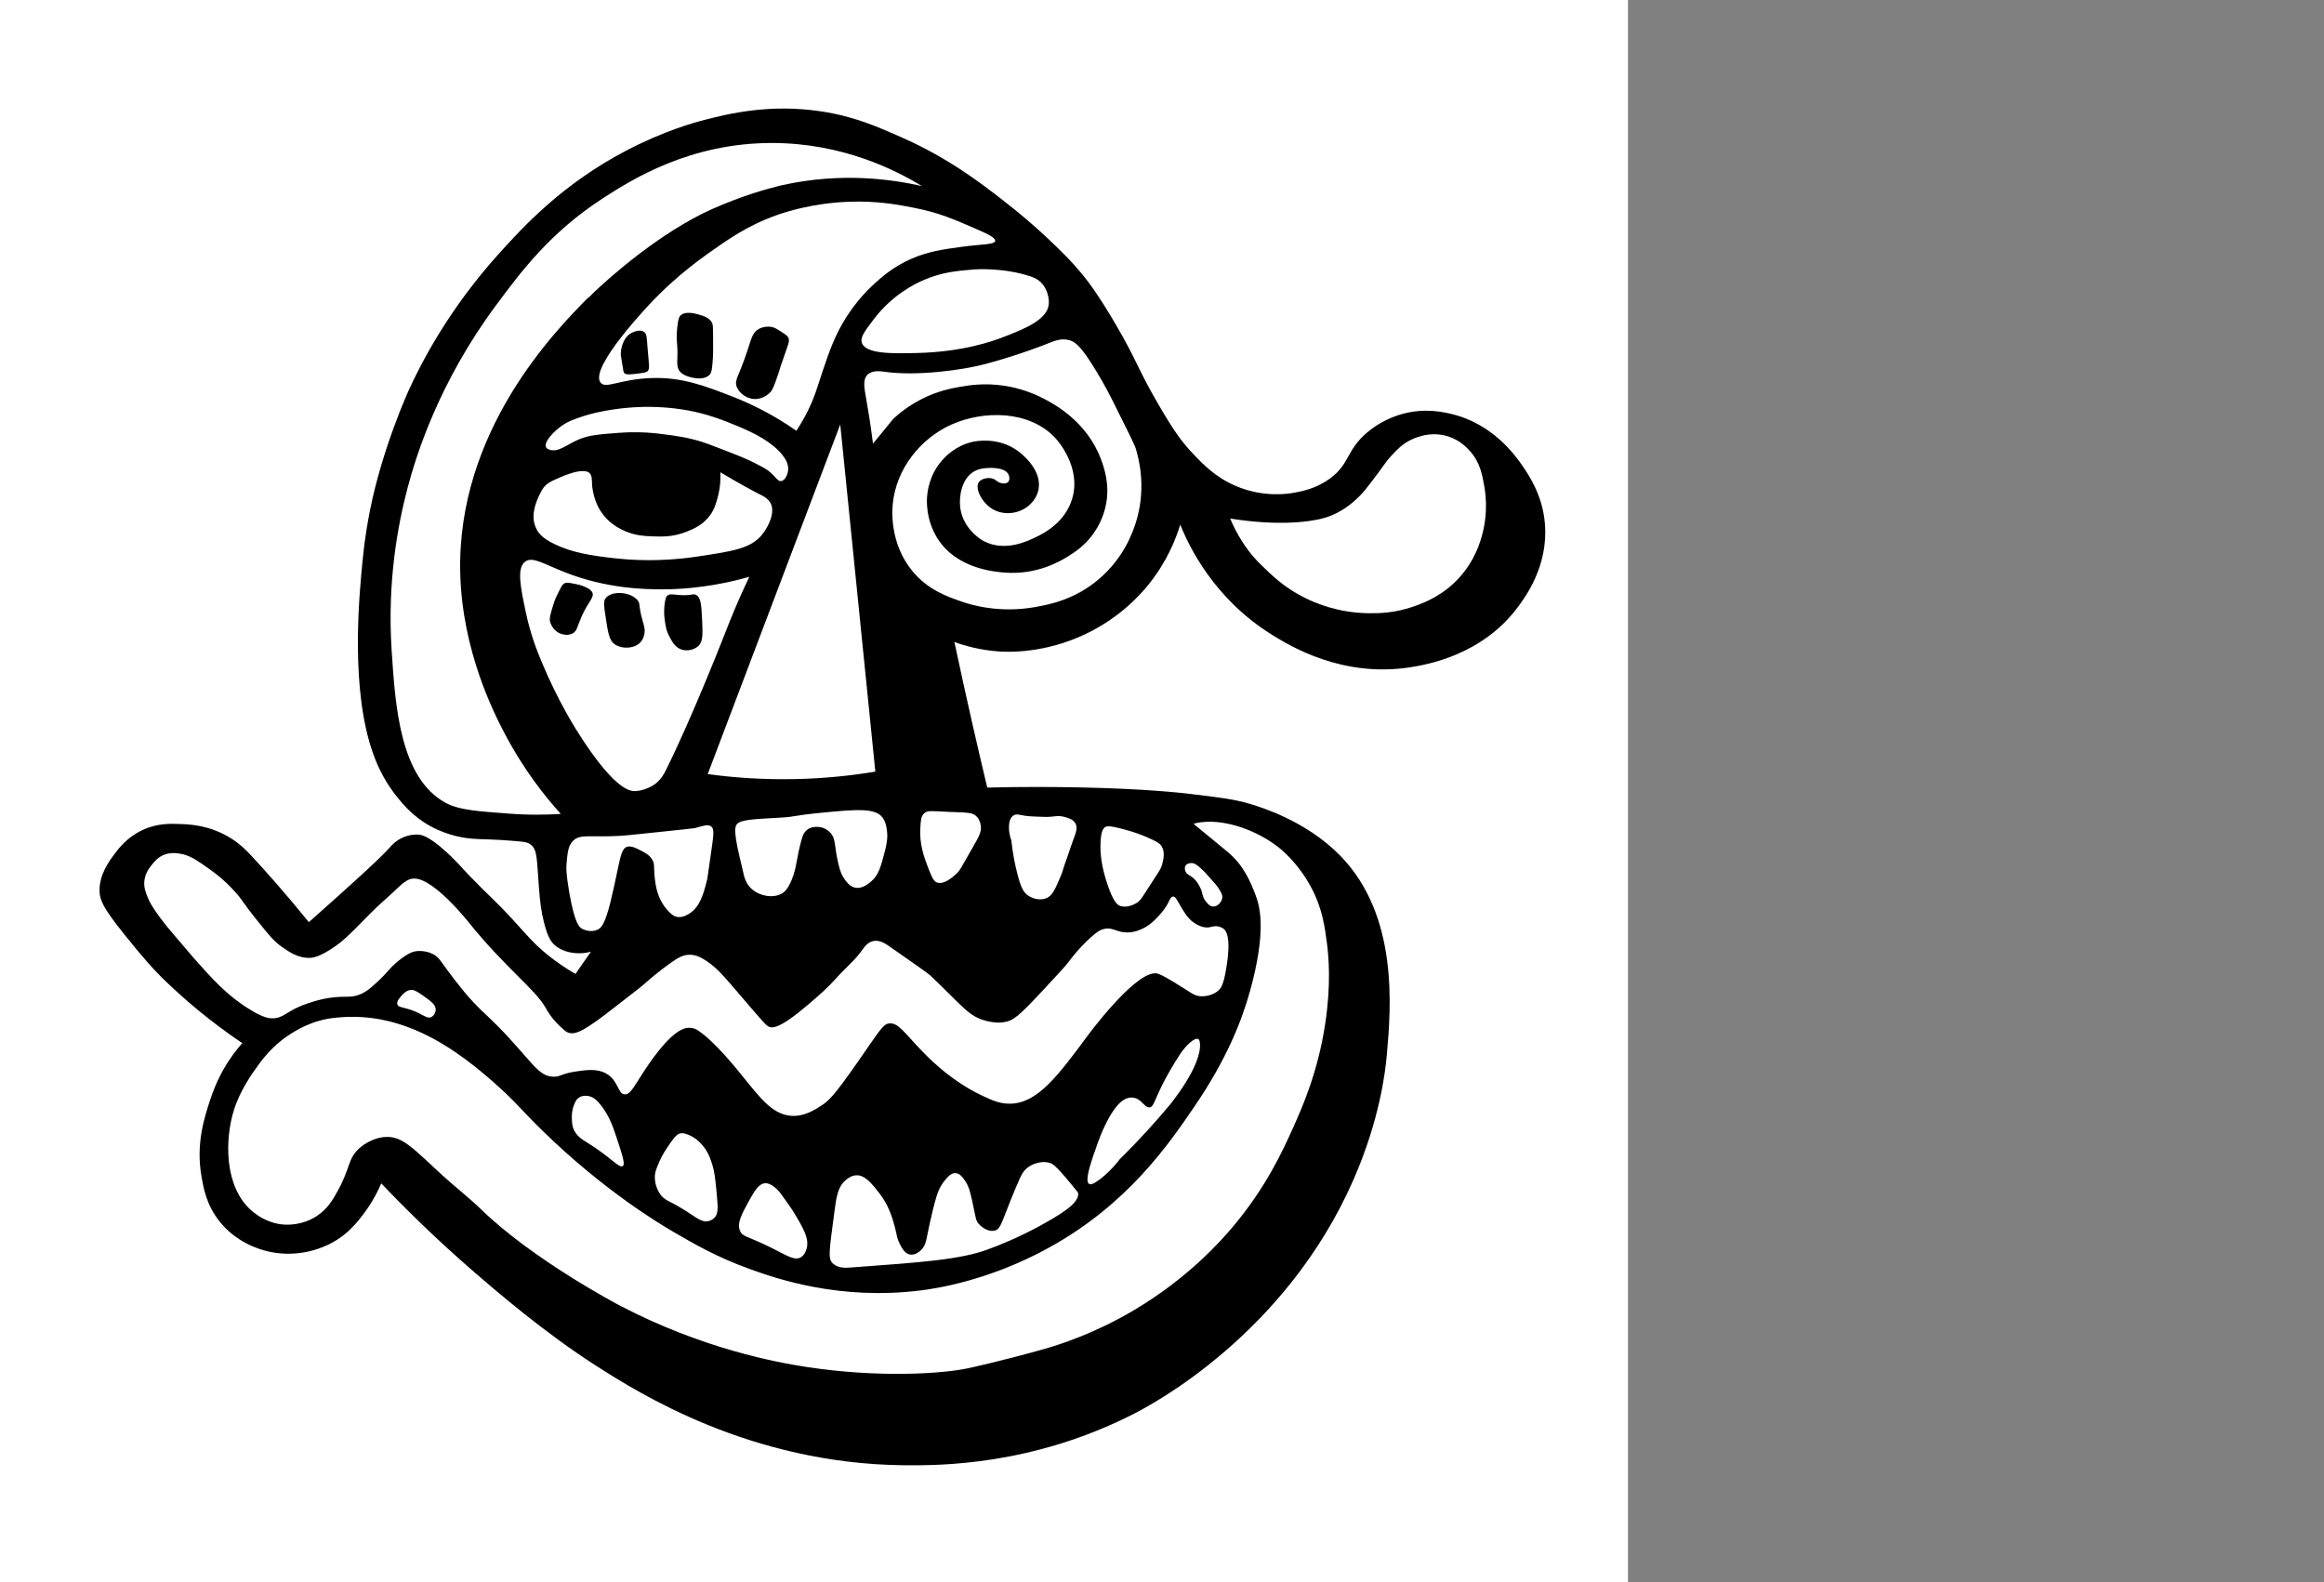<?xml version="1.0" encoding="UTF-8"?>
<svg xmlns="http://www.w3.org/2000/svg" viewBox="0 0 2937.02 2000">
  <rect x="0" y="0" width="2937.02" height="2000" fill="#808080" stroke="none"/>
  <defs>
    <style>
      .cls-1 {
        fill: #fff;
      }
    </style>
  </defs>
  <g id="background">
    <rect class="cls-1" width="2057.4" height="2000"/>
  </g>
  <g id="Layer_1" data-name="Layer 1">
    <path d="M765.27,756.21c7.4-9.94,31.61-8.64,40.64,2.7,3.63,4.56.44,5.26,6.26,25.83,1.78,6.31,3.5,11.24,1.96,17.61-.35,1.43-1.46,5.84-4.7,9.39-7.39,8.11-23.44,9.12-32.87,2.35-6.75-4.84-8.28-14.97-11.35-35.22-1.89-12.51-2.78-18.84.06-22.65Z"/>
    <path d="M840.34,760.86c-1.72,10.15-.79,18.27-.58,19.98,1.07,8.76,1.9,15.57,6.06,23.46,3.62,6.86,7.57,14.33,16.04,16.83,7.13,2.1,15.83.19,21.13-5.09,5.43-5.4,5.13-14.5,4.3-32.48-.87-18.83-1.42-28.31-7.62-31.66-3.59-1.94-4.53.62-16.64.36-11.34-.24-16.39-2.61-19.96.78-.78.74-1.75,2-2.74,7.83Z"/>
    <path d="M748.52,748.73c3.08,6.34-5.17,11.5-13.62,30.76-5.49,12.51-5.44,18.16-11.55,21.28-6.22,3.17-13.16.83-15.26,0-9.85-3.9-12.66-13.92-12.91-14.87-1.17-4.46.65-10.41,4.3-22.3,2.16-7.02,4.31-11.2,8.61-19.57,1.81-3.51,3.16-5.85,5.87-7.04,1.02-.45,2.92-1.05,11.81.81,5.23,1.09,7.85,1.64,10.49,2.71,4.9,1.99,10.31,4.19,12.26,8.22Z"/>
    <path d="M798.33,420.67c1.03-.54,9.99-5.1,15.65-1.17,3.46,2.4,3.27,6.28,4.48,21.24,1.73,21.34,3.12,25.57-.39,28.76-1.61,1.46-6.42,2.02-16.04,3.13-9.12,1.05-11.22.54-12.72-.78-1.58-1.39-1.39-2.71-2.74-10.57-2.43-14.2-2.08-12.54-1.96-15.46.05-1.28,1.02-18.49,13.71-25.16Z"/>
    <path d="M866.79,474.79c7.52,3.26,22.74,6.47,30.08-1.22,2.83-2.96,3.26-9.28,4.11-21.91.29-4.3.24-5.63.2-24.07-.04-15.33-.02-17.73-2.1-20.89-3.73-5.64-10.05-7.44-15.7-9.05-5.18-1.47-16.8-4.79-23.28.98-1.25,1.11-3.18,3.34-4.45,18.05-1.44,16.71,1.09,15.89.39,35.22-.26,7.06-.71,12.81,3.13,17.61.51.63,2.52,3.07,7.63,5.28Z"/>
    <path d="M944.07,444.65c5.56-16.73,6.84-24.36,14.67-28.76,4.57-2.57,10.97-3.8,17.02-2.54,3.52.73,7.04,3.03,14.09,7.63,4.52,2.95,5.89,4.33,6.65,6.26,1.25,3.15.26,6.18-.98,9.78-4.48,13.05-6.72,19.57-7.43,21.52-2.72,7.38-1.71,6.01-5.28,16.24-4.07,11.66-6.17,17.56-9.05,20.69-1.08,1.18-9.04,9.55-20.69,8.85-9.37-.56-18.32-6.83-21.77-14.92-3.78-8.88,2.13-12.76,12.77-44.76Z"/>
    <path d="M1952.45,662.03c-2.94-35.12-19.06-59.52-27.78-72.39-8.82-13.02-37.72-54.09-90.78-66.52-9.91-2.32-32.67-7.51-60.2-.33-23.83,6.22-39.85,18.71-45.77,23.7-26.89,22.7-21.55,39.45-46.96,58.17-17.92,13.21-36.29,16.46-46.26,18.23-6.22,1.1-37.54,6.41-72.78-8.61-25.79-10.99-41.24-27.05-55.57-42.26-13.09-13.89-23.47-28.12-43.83-63.39-25.9-44.87-25.29-51.93-52.04-97.83-23.2-39.81-37.12-57.18-41.38-62.4-15.84-19.44-30.1-32.96-44.33-46.45-17.5-16.59-36.51-32.72-57.16-48.76-29.9-23.23-69.62-53.68-128.4-79.67-30.09-13.3-59.33-26.36-101.25-32.72-65.12-9.88-117.03,2.9-147.67,10.76-11.18,2.87-50.79,13.51-99.6,39.17-80.19,42.16-128.98,95.3-160.46,130.21-62.45,69.24-96.97,135.84-113.55,171.97,0,0-33.34,72.82-49.04,151.83-6.83,34.36-9.2,60.28-11.15,82.24-4.45,49.88-12.47,165.08,20.74,239.87,9.12,20.54,19.82,34.47,23.56,39.16,8,10.04,21.09,26.14,43.43,38.35,22.78,12.44,44.49,15,52.04,15.65,12.58,1.09,26.92.42,56.74,3.13,10.8.98,13.95,1.53,17.36,4.06,9.06,6.71,7.87,18.43,10.73,54.61,1.47,18.64,2.84,30.35,6.49,44.52,4.77,18.52,9.06,24.28,13.39,28.13,10.36,9.19,23.94,10.06,27.86,10.31,7.63.49,13.92-.79,18-1.96-6.52,9.39-13.04,18.78-19.57,28.17-13.62-7.9-24-15.41-30.91-20.74-29.96-23.13-35.54-37.16-75.67-76.07-5.12-4.97-13.7-13.14-25.58-25.46-12.01-12.46-12.08-13.27-20.1-21.37-30.5-30.78-42.29-32.19-46.13-32.45-8.86-.59-16.44,2.27-18.41,3.06-10.24,4.11-16.18,11.21-18,13.3-10.55,12.14-47.99,46.28-102.13,94.3-30.98-38.21-55.87-65.94-72.38-83.67-6.27-6.74-14.8-15.71-28.57-23.87-24.7-14.63-48.02-15.94-59.09-16.43-14.4-.64-31.6-1.4-50.87,7.83-19.24,9.22-29.74,23.27-34.83,30.13-6.82,9.2-19.37,26.11-18.78,46.96.3,10.73,4.03,20.51,30.91,54,24.25,30.22,37.1,44.75,53.22,60.26,22.12,21.29,53.88,49.02,96.2,77.67-7,7.94-15.54,18.89-23.58,32.98-3.1,5.43-10.35,18.73-16.83,38.35-7.29,22.11-18.28,55.41-11.22,96.39,2.67,15.5,6.29,36.57,22.66,57.28,20.9,26.44,48.95,35.28,61.34,38.19,36.53,8.6,72.93-2.27,96.36-20.98,13.84-11.05,24.16-25.63,28.17-31.3,9.13-12.91,15.04-24.86,18.78-33.65,28.47,29.94,68.31,69.61,118.71,113.18,24.16,20.88,88.18,76.16,153.88,118.01,52.31,33.32,193.03,122.95,387.23,125.06,46.44.5,162.79.39,290.9-64.8,23.51-11.96,192.33-100.96,277.83-295.83,33.75-76.92,40.54-138.44,42.29-158.29,5.18-58.75,15.45-176.53-59.86-252.51-42.38-42.76-98.3-60.07-113.01-64.46-19.74-5.89-38.12-8.1-74.87-12.52-13.51-1.62-57.2-6.62-141.13-8.35-29.6-.61-69.14-.91-116.12.22-6.33-26.45-12.56-53.18-18.7-80.19-7.94-34.94-15.54-69.54-22.81-103.78,13.27,4.81,32.51,10.27,56.15,11.93,8.6.6,50.44,3,99.26-17.38,50.98-21.28,80.29-55.17,90.07-67.34,23.23-28.92,34.4-57.51,39.91-75.52,10.53,26.03,42.07,93.72,116.9,139.75,21.76,13.39,88.37,54.36,174.91,40.3,18.39-2.99,89.06-14.47,134.61-75.52,9.52-12.77,38.91-52.15,34.43-105.65ZM1302.96,349.57c3.33,1.12,7.96,2.94,12.26,7.04,8.85,8.45,10.9,21.29,10.17,28.17-2.06,19.46-30.45,30.83-57.49,41.29-14.63,5.66-51.7,18.7-108.91,20.09-30.09.73-64.53,1.56-69.68-12.59-2.69-7.37,4.07-15.44,14.09-28.96,23.73-32.02,53.89-46.25,62.61-50.09,24.11-10.63,43.83-12.23,64.98-13.96,0,0,36.33-3.04,71.98,9ZM1257.7,304.57c-.81,4.74-16.89,3.89-43.73,7.57-21.31,2.92-41.51,5.68-63.23,15.39-21.62,9.66-35.92,22.18-44.87,30.26-8.74,7.89-23.08,22.21-36.52,43.41-14.46,22.82-21.46,43.48-29.45,67.1-6.74,19.92-10.36,35.19-22.46,57.76-4.29,7.99-8.27,14.31-10.96,18.39-31.56-22.02-60.55-35.39-81.65-43.54-34.11-13.18-62.79-24.27-100.7-23.11-40.96,1.25-58.64,14.36-65.22,5.74-14.58-19.11,62.19-99.32,67.04-104.35,9.4-9.73,33.3-33.64,69.13-58.96,25.7-18.15,49.99-35.4,87.13-48.52,9.28-3.28,43.58-14.91,90.26-16.7,36.04-1.38,62.98,3.75,81.75,7.44,32.75,6.44,50.49,14.23,83.12,28.56,11.01,4.84,21.01,9.69,20.35,13.57ZM931.29,1041.65c5.18-5.81,21.73-6.34,54.78-8.22,20.96-1.19,12.9-2.36,52.83-6.26,44.73-4.37,67.14-5.98,76.35,6.02,4.85,6.32,5.59,15.24,6.02,20.5.19,2.31.57,8.83-3.33,23.57-4.93,18.66-7.45,28.15-16.16,36.08-2.84,2.59-11.79,10.74-21.4,8.52-6.51-1.5-10.52-7.1-13.19-10.83-3.58-5-5.43-10.01-7.49-18.48-5.84-23.94-2.81-32.2-10.62-40.34-1.39-1.45-4.84-4.68-10.17-6.26-.58-.17-11.09-3.12-18.78,2.74-4.45,3.39-5.93,8.18-7.43,13.7-5.91,21.62-5.36,29.23-9.78,43.04-5.77,18.02-12.22,22.33-14.09,23.48-6.29,3.86-12.77,3.81-15.66,3.78-.96,0-16.67-.39-26.6-12.78-4.46-5.57-5.89-11.27-6.65-14.48-9.2-38.64-13.79-57.97-8.61-63.78ZM1006.57,984.66c-42.29.99-80.08-1.91-112.17-6.26l167.48-441.91c14.78,146.26,29.57,292.52,44.35,438.78-28.96,4.81-62.43,8.52-99.65,9.39ZM690.05,612.92c3.88-3.46,8.3-5.43,16.99-9.22,5.45-2.38,9.44-3.87,10.93-4.34,5.86-1.86,11.93-4.2,19.57-3.91,3.14.12,5.15.56,7.04,2.09,4.09,3.29,3.23,9.16,3.78,16.57,0,0,.94,12.59,7.04,25.43.98,2.06,5.32,10.8,14.48,19.17,1.51,1.38,8.49,7.63,20.01,12.58,13.2,5.66,24.47,6.22,33.99,6.6,11.57.46,26.5,1.1,43.83-5.87,8.41-3.39,20.7-8.33,29.7-20.82,5.71-7.92,7.75-15.63,9.74-23.14,3.38-12.76,3.6-23.79,3.21-31.17,22.96,13.71,39.62,22.81,52.57,29.35,2.38,1.2,7.2,3.61,10.43,8.87,7.14,11.61-1.94,30.22-10.05,40.36-14.22,17.77-36.7,21.15-81.66,27.91-26.13,3.93-47.17,4.65-61.22,4.64-21.21,0-36.77-1.64-49.89-3.13-36.55-4.14-57.57-10.16-76.04-20.48-13.54-7.56-16.33-15.12-17.74-18.52-6.65-16.08,1.84-33.86,5.48-41.48,3.46-7.25,6.52-10.32,7.83-11.48ZM709.16,538.72c8.57-6.21,16.47-8.89,27.52-12.54,4.09-1.35,12.99-4.13,27.59-6.85,28.44-5.29,51.13-5.14,56.93-5.09,23.82.23,41.85,3.34,47.45,4.36,26.18,4.78,44.53,12.19,62.37,19.51,24.25,9.95,45.25,21.21,57.91,37.18,3.59,4.53,7.95,11.24,7.08,19.21-.65,5.91-4.23,13-8.87,13.57-4.1.5-6.38-4.59-13.34-10.86-4.52-4.08-9.92-6.84-20.74-12.33-8.19-4.16-15.94-7.56-36.52-15.46-16.85-6.47-25.28-9.7-29.35-10.96-18.48-5.7-33.24-7.58-46.96-9.39-8.56-1.13-19.07-2.48-33.26-2.74-3.7-.07-13.15-.16-25.43.78-25.07,1.92-37.61,2.88-50.84,8.63-15.46,6.71-24.95,16.25-36.1,12.7-2.98-.95-4.02-2.18-4.5-3.13-3.18-6.32,9.02-19.32,19.05-26.59ZM714.52,723.54c52.89,20.74,100.64,21.17,120.93,21.35,7.91.07,40.23.06,81.37-8.43,12.36-2.55,22.65-5.28,30.13-7.43-13.04,27.27-22.36,50.05-28.35,65.49,0,0-44.04,113.41-78,180.72-1.43,2.84-4.97,9.53-12.13,15.26,0,0-10.58,8.4-25.04,9.39-6.76.46-24.94-1.25-66.42-63.91-8.96-13.53-31.09-48.16-52.4-99.2-5.32-12.75-13.96-33.9-19.96-62.22-6.61-31.22-12.08-56.62-.93-64.72,9.37-6.81,22.77,2.71,50.8,13.7ZM640.96,1028.17c-31.29-2.55-59.91-3.51-78.26-13.7-57.24-31.77-63.12-121.59-67.76-192.59-5.71-87.31,8.01-159.43,20.35-205.96,10.51-39.64,39.01-132.3,111.52-229.96,31.67-42.66,68.48-92.23,135.46-135.59,36.55-23.67,109.91-69.79,213.65-69.65,89.47.12,156.61,34.58,189.13,54.45-38.82-8.8-101.93-17.55-175.83-1.3,0,0-28.15,6.19-61.04,18.78-19.96,7.64-36.16,14.7-52.07,23.39-68.66,37.48-127.87,95.53-129.39,97.32-.15.18-1.63,2.02-4.04,3.4h0c-40.01,40.54-165.73,167.89-161.04,348.19,2.55,97.92,42.64,176.37,55.91,201.72,23.74,45.33,50.52,79.2,71.14,102.04-16.09,1.05-39.55,1.74-67.72-.55ZM735.05,1173.52c-2.81-1.66-8.95-6.19-15.91-47.22-3.85-22.72-3.53-29.94-3.21-33.81,1.18-14.19,1.92-23.14,8.16-29.58,9.11-9.41,20.95-4.2,60.91-6.52,4.71-.27,15.44-1.4,36.92-3.65,36.5-3.83,54.76-5.72,55.83-6,10.81-2.81,16.98-5.53,21.13-2.09,4.12,3.43,3.05,10.3-.52,34.96-4.49,31.01-4.3,30.52-4.96,33.13-4.28,16.91-8.61,33.17-21.91,41.74-2.59,1.67-9.55,6.15-16.96,4.17-1.63-.43-4.2-1.43-8.61-5.74-8.8-8.6-12.68-18.45-14.09-22.43-3.38-9.57-4.15-18.29-4.7-24.52-.97-11.07.23-13.96-2.61-19.04-3.38-6.05-9-8.97-14.35-11.74-6.82-3.54-13.02-6.7-18.26-4.7-5.6,2.15-7.55,10.85-11.22,28.17-3.36,15.86-6.46,30.65-9.39,42.26-7,27.71-11.69,31.92-15.65,33.91-6.35,3.2-14.7,2.18-20.61-1.3ZM1508.56,1041.36s.02-.05.02-.05c0-.02.01-.03.02-.04,0,0,0,0,0,0,.02-.04.03-.07.03-.07.02-.03,22.86-8.25,60.83,4.79,25.18,8.65,41.85,21.44,45.92,24.65,4.97,3.91,25.95,21.03,42.14,51.86,13.65,26.01,16.75,48.68,19.57,70.76,1.92,15.07,5.36,50.34-2.35,100.96-9.24,60.7-28.57,104.52-40.7,131.48-13.2,29.35-33.69,74.07-74.61,123.21-16.42,19.71-58.43,66.94-126.83,107.32-49.62,29.3-93,43.11-113.17,48.86-.72.21-1.6.45-2.6.73-52.05,14.56-90.09,22.83-92.96,23.45-33.16,7.14-113.17,12.35-204.18-1.48-39.95-6.07-132.39-23.5-235.32-77.14-4.47-2.33-110.24-58.04-176.01-121.79-15.79-15.31-33.32-28.72-49.51-43.6-36.24-33.29-49.76-49.12-71.09-48.26-18.5.74-32.24,13.01-33.9,14.53-14.4,13.21-10.97,24.35-26.61,52.89-6.9,12.6-13.7,24.09-27.39,32.87-18.15,11.64-36.76,10.76-40.7,10.5-21.69-1.43-36.15-13.37-40.7-17.22-35.19-29.79-34.5-90.02-22.97-127.09,7.9-25.39,22.78-46.03,30.8-57.15,9.63-13.35,17.8-21.35,23.48-26.35,7.1-6.25,13.39-10.57,17.22-13.04,15.92-10.28,29.72-14.74,32.61-15.65,13.58-4.28,24.34-5.08,33.91-5.74,5.45-.37,20.94-1.19,40.96,1.83,6.58.99,22.89,3.8,43.57,11.74,41.63,16,77.16,43.7,103.83,67.04,30.16,26.4,34.99,34.95,64.32,63.54,76.88,74.94,146.95,116.82,164.2,126.89,25.97,15.16,54.89,32.05,96.78,47.22,33.56,12.15,113.65,40.11,216.78,27.13,17.51-2.2,85.27-11.83,161.74-54,99.86-55.07,151.45-130.84,184.48-179.36,39.8-58.45,59.15-107.07,69.78-145.7,20.02-72.74,13.11-104.35,6.91-120.39-5.97-15.45-14.29-36.98-34.84-54.31-5.15-4.34-43.49-35.75-43.47-35.81ZM506.82,1259.19c1.96-2.33,6.5-7.74,13.04-8.09,1.49-.08,4.48.03,13.3,6.26,11.31,7.98,17.78,12.54,17.48,19.04-.16,3.41-2.25,7.51-5.74,9.13-5.55,2.57-9.79-3.43-24.15-8.62-11.37-4.11-17.42-3.49-18.64-7.55-1.01-3.37,2.15-7.15,4.7-10.17ZM725.43,1396.54c1.58-3.87,2.76-6.79,5.87-9,4.74-3.37,10.35-2.55,11.74-2.35,6.81.99,12,5.76,17.61,13.3,8.84,11.89,13.32,23.39,18,37.57,7.77,23.51,11.65,35.26,8.61,37.57-4.85,3.67-14.53-10.75-46.17-30.13-4.61-2.82-13.58-8.13-16.83-18-1.39-4.23-1.49-8.56-1.57-11.74-.08-3.69-.17-10.07,2.74-17.22ZM827.56,1487.97c.04-6.75,2.11-11.46,6.26-20.87,3.48-7.89,6.82-12.82,11.74-20.09,8.47-12.51,11.5-13.83,13.57-14.35,4.6-1.15,8.6.63,13.04,2.61,1.96.87,10.58,4.9,18.44,15.88,5.25,7.33,7.36,13.84,9.65,21.11,2.86,9.08,3.8,18.46,5.56,36.84,1.85,19.27,1.57,25.48-2.87,30-2.91,2.96-6.33,3.92-7.3,4.17-9.14,2.43-15.32-4.67-34.43-16.17-17.61-10.59-21.58-10.11-26.87-17.74-1.74-2.52-6.85-10.55-6.78-21.39ZM946.7,1517.53c6.43-11.61,12.34-21.96,20.69-22.03,4.45-.04,8.65,2.69,11.48,4.96,4.7,3.76,7.39,7.47,10.43,11.74,7.09,9.94,10.64,14.9,11.74,16.7,13.8,22.54,22.93,37.4,17.74,51.13-.86,2.28-2.57,6.8-6.91,9.2-7.87,4.36-17.23-2.22-36.78-12-30.8-15.4-36.76-13.67-39.95-21.73-3.73-9.4,1.2-19.26,11.57-37.97ZM1182.99,1514.02c1.73-5.87,4.39-13.98,10.95-21.96,3.62-4.4,8.05-9.64,13.7-9.34,5.81.31,9.72,6.29,12.52,10.57,4.02,6.14,5.57,11.62,8.14,23.07,5.1,22.78,4.43,25.5,8.3,30.15,5.14,6.17,14.45,11.12,21.52,8.61,4.16-1.48,6.19-5.09,11.74-19.33,2.92-7.51,11.41-29.76,19.18-46.8,4.41-9.66,8.22-12.31,11.35-14.48.62-.43,12.84-8.63,26.22-4.7,3.11.91,6.72,1.96,26.92,26.59,8.63,10.52,8.97,10.69,9.08,12.15.96,12.83-23.32,27.01-48.91,41.09,0,0,0,0,0,0-26.23,14.27-49.21,23.69-66.07,29.8-34.48,12.51-80.66,15.88-173.02,22.63-5.76.42-15.48,1-21.99-5.1-6.33-5.93-4.96-13.81,1.57-63,2.84-21.41,4.41-33.72,14.61-42.37,2.42-2.05,7.18-5.98,13.64-6.13,10.61-.25,18.71,9.84,27.39,20.74,6.76,8.48,10.6,16.01,12.13,19.17,4.74,9.82,7.24,19.15,9,25.83,2.91,11.06,2.42,13.25,5.48,19.57,2.85,5.89,6.62,13.68,13.7,14.87,6.39,1.08,11.89-3.82,13.3-5.09,5.73-5.1,6.99-12.1,7.83-16.43,0,0,5.78-29.88,11.74-50.09ZM1387.96,1442.79c1.75-4.9,16.32-44.77,33.86-53.59,1.85-.93,4.96-2.14,9-1.96,11.61.54,15.07,12.8,21.88,12.37,5.7-.36,5.74-9.1,19.99-35.85.37-.7,8.5-15.9,18.34-30.89.08-.12.12-.19.18-.28,7.69-11.62,18.55-21.51,22.95-19.31,1.82.91,2.14,3.7,2.26,4.84,2.99,29.05-38.26,78.58-38.26,78.58-15.73,18.89-36.65,42.47-63,68.41,0,0-13.82,18.81-30.91,29.35-3.92,2.42-6.29,2.85-7.83,1.96-6.35-3.69,2.92-29.59,11.53-53.62ZM1498.19,1094.22c2.14-3.59,7.41-3.42,8.09-3.39,2.58.12,5.08,1.18,10.57,6,4.02,3.54,6.56,6.38,10.17,10.43,9.66,10.84,10.35,11.57,11.73,13.65,4.27,6.43,6.66,10.04,5.81,14.57-.98,5.21-6,10.39-11.25,10.27-4.8-.11-8.05-4.55-10.07-7.32-4.7-6.44-2.5-9.57-7.17-18-2.07-3.73-4.28-7.71-8.74-11.22-4.17-3.28-7.46-3.91-9.13-7.83-.24-.57-1.78-4.19,0-7.17ZM1390.81,1065.72c.54-15.12,3.34-18.7,5.87-20.35,1.79-1.17,4.65-2.16,21.91,2.35,16.78,4.38,26.66,8.61,29.35,9.78,11.74,5.11,17.66,7.76,20.35,12.52,4.09,7.24,2.14,15.44.78,21.13-1.68,7.05-3.92,9.44-15.26,27-11.11,17.21-12.45,20.32-18,23.48-1.87,1.06-11.75,6.68-20.74,3.13-2.68-1.06-7.78-3.91-15.65-27.39-7.71-22.97-9.07-38.84-8.61-51.65ZM1280.46,1030.89c1.86-1.23,3.68-2.19,9.78-.78,7.25,1.67,14.62,1.9,29.35,2.35,13.94.43,15.88-2.51,25.43,0,4.56,1.2,11.13,2.92,14.09,8.22,3.19,5.7.42,12.35-2.74,20.74-3.42,9.08-5.37,15.95-7,20.34-7.07,19.06-5.56,17.98-9.44,27.01-6.73,15.67-10.06,23.59-18,26.61-7.78,2.96-16.78.58-22.7-3.52-5.62-3.9-8.84-9.64-13.3-26.61-2.76-10.49-5.94-25.08-7.83-43.04h0c-4.13-10.84-4.63-26.7,2.35-31.3ZM1246.91,1290.46c5.72,1.37,13.65,3.02,23.48,1.17,10.07-1.9,16.85-6.86,45.78-37.96,19.97-21.45,29.98-32.16,34.18-37.73,3.22-4.28,12.49-16.86,27.26-30.35,8.96-8.19,12.92-10.29,17.22-11.35,11.78-2.9,16.19,4.5,30.13,4.3,16.69-.24,29.29-11.13,31.3-12.91,15.22-13.53,20.35-25.04,20.35-25.04,1.16-2.6,3-7.3,5.87-7.43,2.72-.13,4.79,3.9,7.04,7.83,6.13,10.68,10.98,19.13,18,24.26,2.28,1.66,11.98,8.74,21.52,6.65,2.47-.54,6.4-2.02,11.35-.78,0,0,3.15.79,5.87,2.74,10.81,7.76,4.57,43.73,3.13,52.04-3.24,18.72-6.28,22.82-9,25.43-9.11,8.75-22.13,7.93-23.48,7.83-8.69-.67-11.57-4.72-33.65-18-14.62-8.79-19.22-10.76-22.48-10.99,0,0-.89-.02-1.78.03-27.31,1.43-83.74,77.87-83.74,77.87-38.75,52.49-63.86,85.59-97.43,86.87-12.5.47-22.03-2.95-39.91-11.74-32.97-16.21-58.04-39.66-71.22-53.22-24.36-25.05-31.35-37.91-43.43-36.39-4.73.6-8.01,3.16-25.7,28.98-38.76,56.59-48.05,67.18-57.68,73.56-9.78,6.48-23.74,15.72-41.06,14.07-23.48-2.24-39.08-23.71-61.43-51.26-6.03-7.43-34.23-42.81-55.57-56.74-4.34-2.83-7.5-2.97-10.57-3.13-4.74-.24-20.16.48-52.04,46.96-17.1,24.92-21.69,37.56-29.74,37.17-8.9-.43-7.81-17.91-23.87-26.61-11.36-6.15-24.52-4.24-37.57-2.35-19.06,2.77-19.01,6.66-28.17,6.65-20.37-.01-28.16-20.9-71.92-65.07-9.59-9.68-13.22-12.68-19.36-18.63,0,0-4.57-4.41-10.46-10.6-14.85-15.59-33.8-41.84-36.15-45.11-5.83-8.11-8.63-12.38-14.72-15.54-10.36-5.37-21.23-3.71-21.23-3.71-.47.07-.84.14-1.08.18-3.08.56-9.19,2.12-21.52,12.13-12.31,10-12.68,13.69-25.83,25.83-9.99,9.22-16.09,14.55-25.83,17.61-7.9,2.49-12.22,1.55-21.91,1.96-19.17.81-33.7,5.85-41.87,8.61-26.43,8.94-28.93,18.84-44.56,18.54-3.92-.07-10.88-.83-28.22-11.5-28.24-17.36-46.85-38.14-71.32-65.84-3.05-3.45-9.65-11.22-22.85-26.76-8.09-9.52-12.69-14.99-18.52-22.84-11.29-15.18-14.18-21.8-15.65-25.43-2.91-7.17-5.5-13.78-4.3-22.3,1.35-9.58,6.71-16.18,9.78-19.96,2.98-3.67,6.73-8.28,13.3-11.35,9.01-4.2,17.62-2.84,22.7-1.96,9.35,1.63,16.41,5.51,26.61,12.52,16.22,11.15,27.21,19.2,41.48,34.83,11.54,12.64,8.44,12.07,29.74,38.35,12.91,15.92,19.05,24.14,29.74,31.7,9.05,6.39,21.01,14.84,36.39,14.09,2.76-.14,11.91-.88,31.7-14.87,6.44-4.55,13.91-10.1,43.43-40.7,10.9-11.29,23.22-21.12,34.43-32.09,9.47-9.26,14.87-11.72,18.68-12.34,0,0,0,0,0,0,0,0,1.79-.22,3.62-.19,24.28.51,66.13,52.83,66.13,52.83,48.17,60.22,85.92,86.64,99.39,110.74,1.27,2.27,6.95,12.95,18.39,23.48,4.68,4.3,7.01,6.47,9.39,7.43,9.86,3.99,22.19-2.66,60.65-32.87,20.31-15.95,30.77-23.55,36.78-28.96,2.33-2.09,15.54-14.03,34.04-27,7.29-5.11,14.27-9.59,23.48-9.39,5.89.13,10.96,2.04,17.22,5.87,13.07,8,21.46,17.03,34.43,32.09,5.67,6.59,18.31,21.39,28.42,33.11,15.55,18,17.29,19.61,20.88,20.5,3.07.76,12.25,2.19,48.91-29.35,14.98-12.88,23.6-20.3,34.43-32.48,10.74-12.07,23.53-22.43,32.87-35.61,2.65-3.73,6.67-9.74,13.7-11.35,8.18-1.87,15.83,3.28,19.57,5.87,33.71,23.37,50.41,35.28,52.83,37.57,40.96,38.68,48.43,52.09,71.22,57.52ZM1234.68,1032.46c3.46,3.85,4.34,8.29,4.7,10.17,1.59,8.5-2.3,14.87-10.17,28.57-15.37,26.75-15.79,29.01-21.52,34.04-4.83,4.24-15.06,13.22-23.48,10.17-3.09-1.12-5.56-3.72-10.57-16.83-6.12-16.02-11.73-31.17-10.57-52.04.54-9.76.89-14.72,4.7-18.39,4.48-4.32,9.47-2.96,32.09-1.96,22.39,1,29.38.19,34.83,6.26ZM1437.31,654.13c-4.86,18.25-17.09,50.81-48.13,77.48-30.49,26.19-62.63,32.37-80.61,35.61-46.35,8.34-82.55-3.17-92.61-6.65-19.3-6.68-43.77-15.15-63.39-39.39-28.35-35.02-25.09-76.43-24.39-83.74,4.39-45.8,35.87-83.48,73.96-100.7,40.08-18.12,98.89-18.72,131.87,17.22,2.59,2.82,32.61,36.47,21.13,75.91-9.03,31.05-36.71,44.5-45.78,48.91-10.71,5.21-40.02,19.45-66.91,4.7-1.4-.77-25.72-14.64-28.96-42.26-1.71-14.63,2.1-36.33,17.32-45.25,6.31-3.7,12.79-4.15,17.11-4.44,2.11-.14,21.91-1.52,26.61,8.22,1.33,2.75,1.77,7.04-.39,9.39-2.3,2.5-6.64,1.82-8.22,1.57-5.27-.84-6.55-3.86-10.57-5.48-6.2-2.49-15.28-.23-18.39,4.3-5.28,7.69,3.88,25.98,17.61,34.04,14.1,8.29,33.41,6.01,45.78-4.7,2.07-1.79,9.96-8.82,12.13-20.35,4.7-24.94-21.85-45.3-25.04-47.74-25.34-19.4-55.17-13.06-58.54-12.28-21.88,5.03-34.57,19.13-38.51,23.63-16.17,18.49-18.21,39.04-18.78,45.78-.34,3.96-1.94,28.8,13.3,52.83,24.13,38.02,71.63,41.89,84.44,42.93,41.29,3.36,71.4-14.79,80.69-20.62,8.76-5.5,22.41-14.27,33.65-31.3,4.72-7.16,11.12-18.95,14.09-34.43,4.96-25.83-2.56-46.63-6.65-57.52-17.82-47.43-59.52-69.34-71.22-75.52-21.39-11.3-40.73-15.25-51.24-16.81-25.2-3.74-44.75-.44-55.97,1.55-10.18,1.81-27.46,4.99-47.74,15.26-16.13,8.17-28.04,17.67-36,25.04-8.57,10.47-17.13,20.94-25.7,31.41-2.91-23.42-5.99-42.15-8.35-55.3-2.59-14.43-4.87-25.33,1.2-31.62,6.15-6.37,17.51-4.54,22.05-3.89,39.42,5.64,97.68-1.82,128.37-10.14,43-11.65,75.63-24.81,75.63-24.81,9.89-3.99,18.78-7.91,29.17-5.04,8.03,2.22,15.43,8.21,34.58,39.9,10.73,17.75,17.88,31.98,21.65,39.55,17.53,35.16,26.47,52.69,28.17,58.7,3.4,11.99,12.42,45.31,1.57,86.09ZM1873.61,674.09c-2.55,9.81-9.06,33.71-29.74,56.35-20.25,22.16-42.82,30.8-54.78,35.22-26.04,9.62-47.85,9.54-59.87,9.39-38-.48-66.92-12.71-81.36-20.02-25.33-12.81-40.76-27.99-55.2-42.2-12.63-12.43-19.45-23.26-21.91-27-7.59-11.51-12.67-22.16-16.06-30.45,19.24,3.1,59.99,8.45,98.94,3.23,14.82-1.98,25.55-4.99,36.07-10.35,15.45-7.86,25.75-18.41,30.52-23.38,3.84-3.99,7.76-9.09,15.58-19.27,13.94-18.13,14.84-21.35,22.37-29.35,7.75-8.23,13.12-13.9,21.91-18.78,5.65-3.14,26.34-13.47,50.09-5.87,15.32,4.9,24.3,14.84,27.78,18.78,12.73,14.44,15.45,30.21,18,45,4.83,28.01-.22,50.5-2.35,58.7Z"/>
  </g>
</svg>